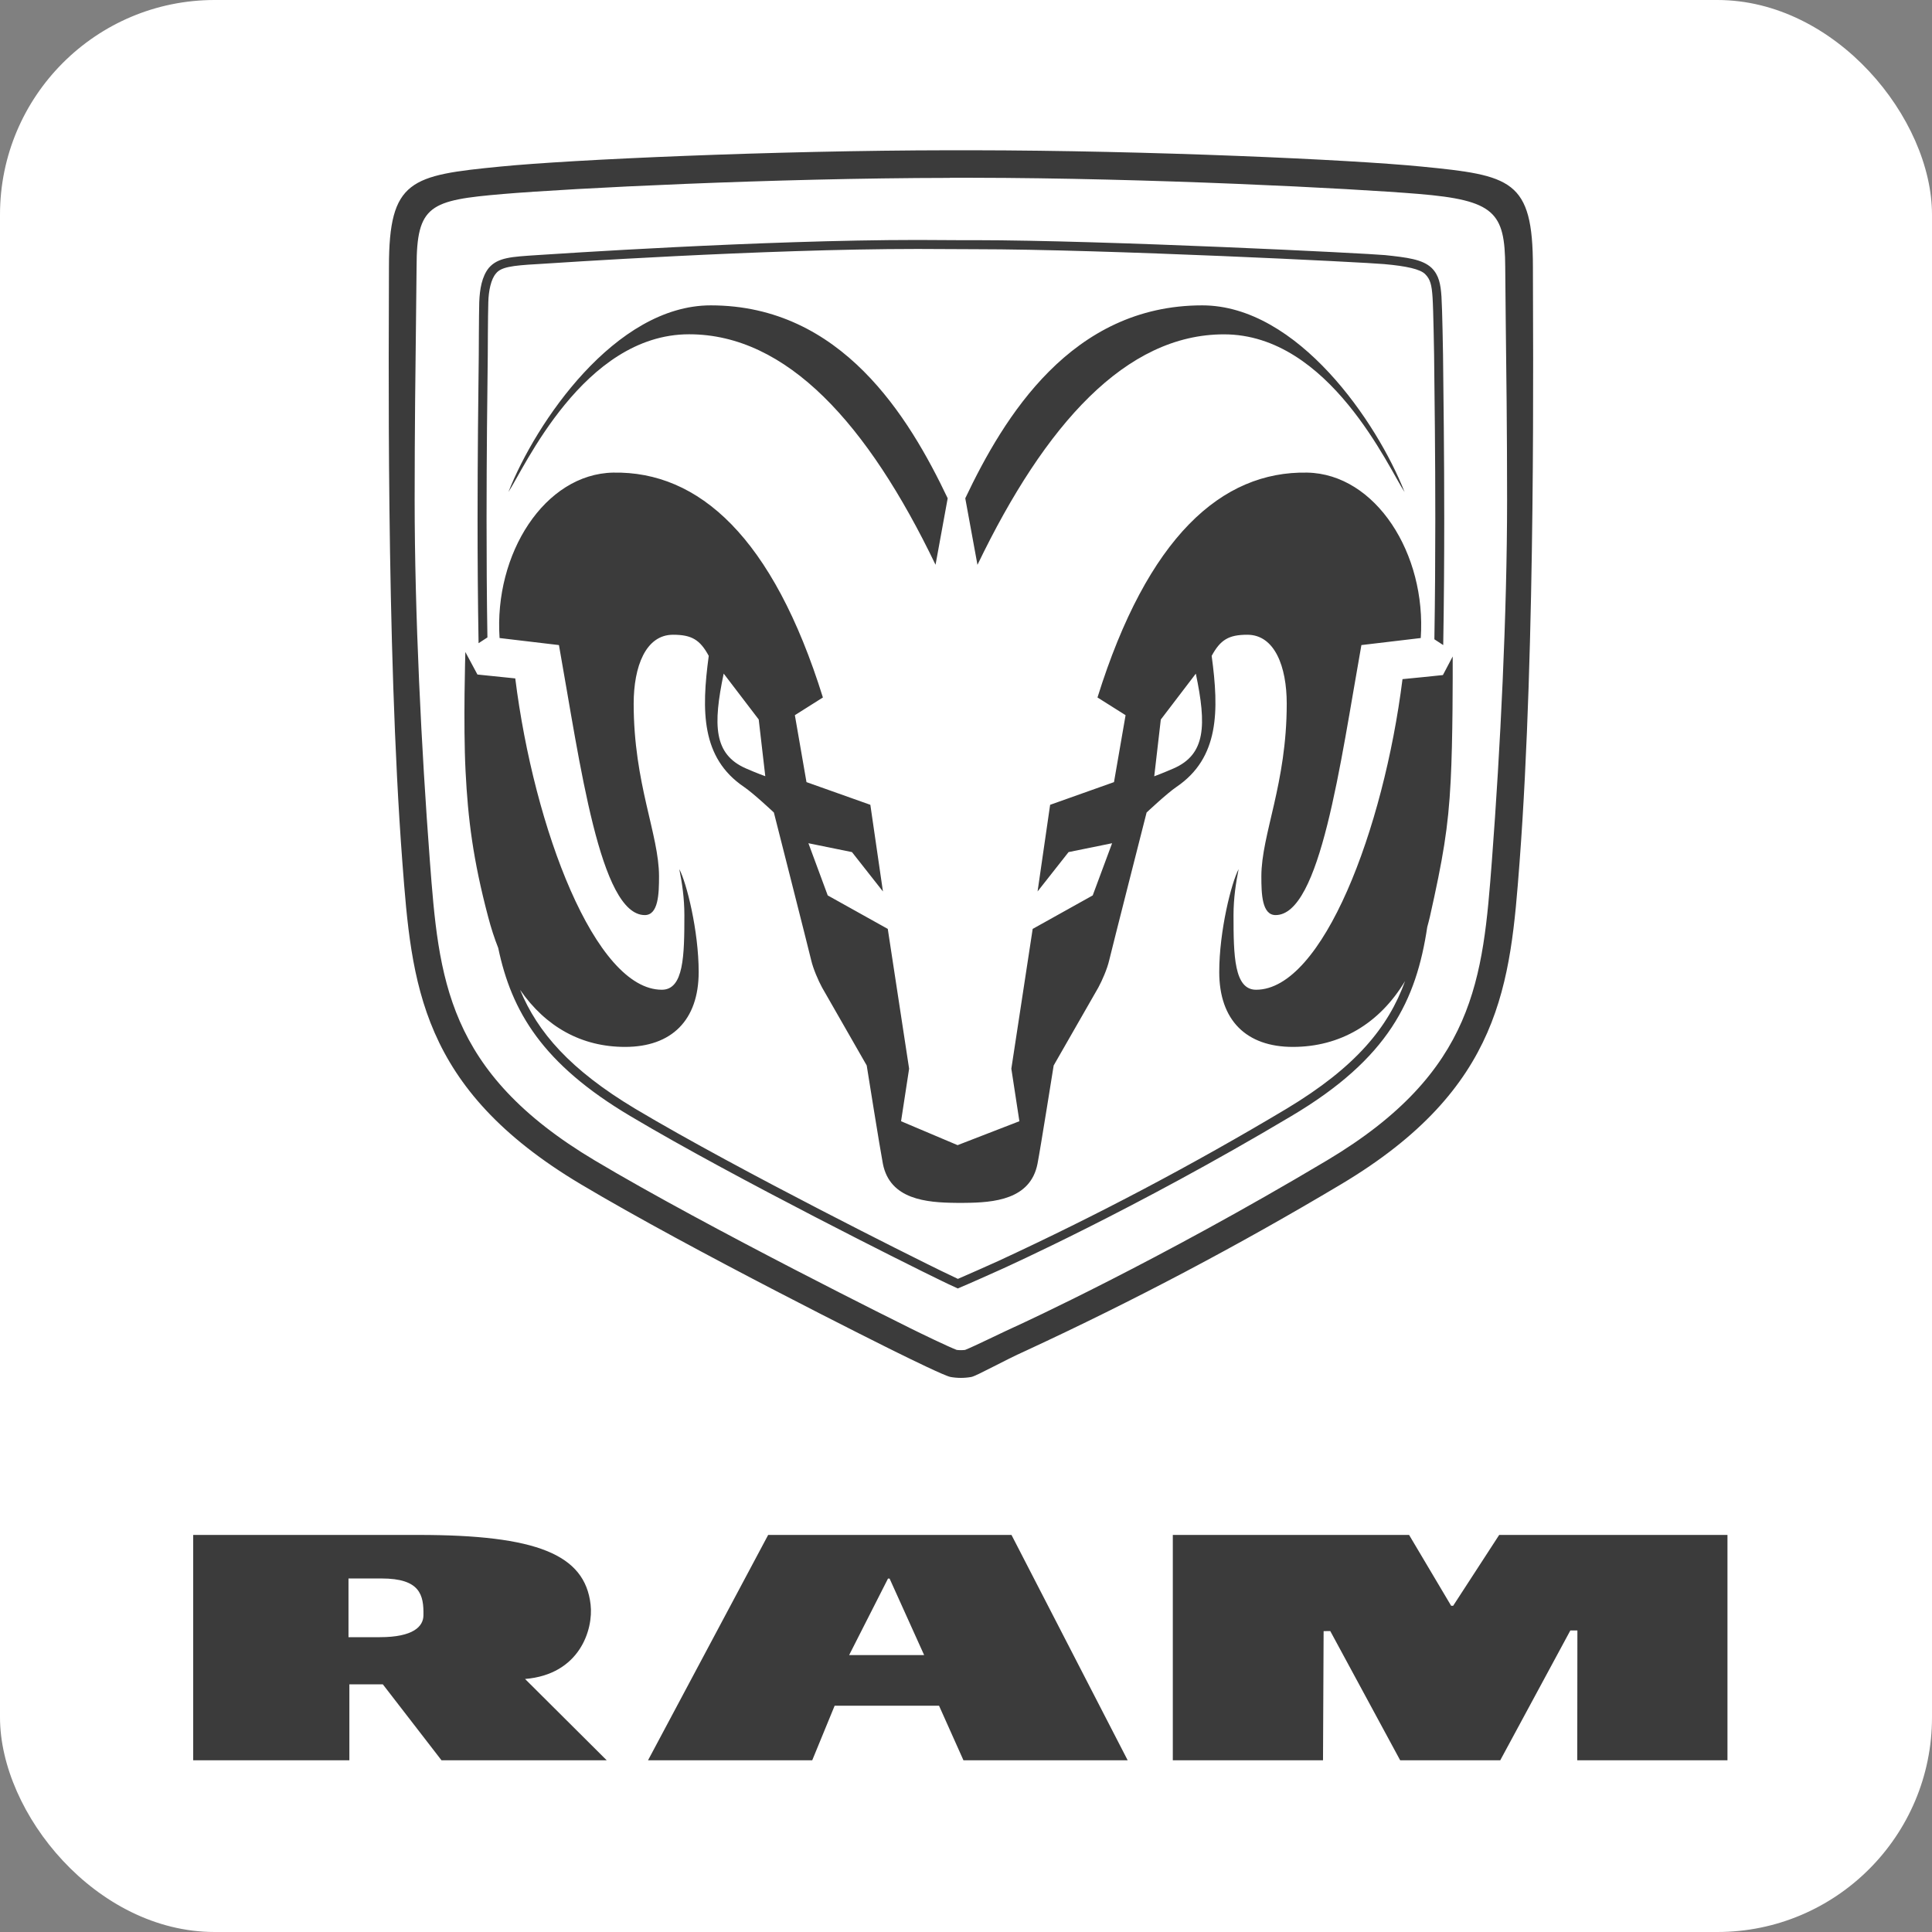 <svg width="90" height="90" viewBox="0 0 90 90" fill="none" xmlns="http://www.w3.org/2000/svg">
<rect x="0" y="0" width="90" height="90" fill="#808080" stroke="none"/>
<rect width="90" height="90" rx="10" fill="white"/>
<path d="M43.05 77.1L41.441 73.537H41.366L39.556 77.1H43.05ZM43.744 79.459H38.881L37.837 82H30.188L35.784 71.503H47.119L52.531 82H44.881L43.744 79.459ZM73.481 75.953H73.153L69.888 82H65.225L61.969 75.981L61.659 75.984L61.631 82H54.634V71.503H65.641L67.6 74.803H67.694L69.838 71.503H80.472V82H73.475L73.481 75.953ZM16.234 76.266H17.694C19.259 76.266 19.716 75.763 19.725 75.259C19.747 74.287 19.562 73.531 17.772 73.531H16.234V76.266ZM17.834 78.463H16.275V82H9V71.503H19.494C24.997 71.503 27.244 72.409 27.512 74.744C27.647 75.906 27.009 78.003 24.459 78.213L28.262 82H20.566L17.834 78.463ZM44.25 8.287C35.994 8.297 26.569 8.772 23.438 9.037C20.022 9.328 19.409 9.55 19.406 12.434L19.378 15.053C19.353 17.109 19.316 20.012 19.316 23.281C19.316 28.606 19.631 34.897 20.022 40.072C20.441 45.575 20.772 49.922 27.703 54.056C33.028 57.231 42.291 61.819 42.381 61.862C42.916 62.128 44.147 62.722 44.566 62.884C44.696 62.9 44.829 62.9 44.959 62.884C45.388 62.716 46.747 62.041 47.416 61.741C47.481 61.712 53.906 58.772 61.816 54.056C68.747 49.922 69.078 45.575 69.5 40.069C69.891 34.894 70.206 28.6 70.206 23.275C70.206 20.009 70.169 17.106 70.144 15.05L70.119 12.431C70.106 9.891 69.625 9.328 66.084 9.034C62.953 8.775 53.528 8.291 45.272 8.281H44.25V8.287ZM45.278 7C53.503 7.009 62.925 7.434 66.216 7.759C70.394 8.169 71.409 8.366 71.409 12.434C71.409 15.644 71.556 29.994 70.787 40.169C70.356 45.812 69.984 50.684 62.481 55.163C57.714 58.008 52.801 60.602 47.763 62.934C46.791 63.366 45.509 64.091 45.25 64.144C44.928 64.202 44.597 64.202 44.275 64.144C43.987 64.084 42.422 63.316 41.819 63.019C41.216 62.725 32.234 58.253 27.05 55.163C19.547 50.688 19.175 45.816 18.744 40.169C17.972 29.994 18.119 15.641 18.119 12.434C18.119 8.366 19.134 8.169 23.312 7.759C26.603 7.434 36.025 7.009 44.25 7H45.278ZM33.109 14.225C39.203 14.225 42.344 19.425 44.147 23.212L43.581 26.309C40.425 19.747 36.659 15.572 32.1 15.572C27.172 15.572 24.397 21.859 23.684 22.919C24.956 19.688 28.656 14.225 33.109 14.225ZM65.431 22.922C64.716 21.863 61.944 15.575 57.016 15.575C52.456 15.575 48.694 19.75 45.534 26.312L44.966 23.212C46.766 19.425 49.906 14.225 56.003 14.225C60.459 14.225 64.162 19.688 65.431 22.922ZM54.669 35.797C54.159 36.019 53.769 36.163 53.769 36.163L54.075 33.519L55.706 31.381C56.209 33.784 56.172 35.141 54.669 35.797ZM34.75 35.797C33.247 35.141 33.209 33.784 33.712 31.378L35.344 33.516L35.65 36.159C35.65 36.159 35.256 36.019 34.75 35.797ZM60.897 22.016C56.909 21.938 53.456 25.019 51.125 32.491L52.434 33.316L51.894 36.434L48.919 37.491L48.334 41.528L49.778 39.694L51.806 39.281L50.903 41.712L48.106 43.272L47.112 49.784L47.487 52.231L44.612 53.344V53.347L41.975 52.231L42.35 49.784L41.356 43.272L38.559 41.712L37.659 39.281L39.688 39.694L41.131 41.528L40.544 37.491L37.569 36.434L37.028 33.316L38.334 32.491C36.006 25.022 32.553 21.941 28.562 22.016C25.375 22.078 23.006 25.794 23.272 29.722L26.038 30.05C27.028 35.591 27.95 42.628 30.038 42.628C30.672 42.628 30.7 41.631 30.7 40.825C30.7 38.866 29.519 36.513 29.519 32.778C29.519 31.053 30.078 29.569 31.353 29.569C32.219 29.569 32.609 29.8 33.016 30.553C32.672 33.109 32.659 35.303 34.656 36.656C35.097 36.953 36.05 37.85 36.05 37.85C36.05 37.85 37.691 44.309 37.791 44.741C37.884 45.134 38.116 45.672 38.294 46L40.375 49.634C40.375 49.634 40.997 53.538 41.128 54.212C41.456 55.878 43.153 56.022 44.538 56.034H44.922C46.309 56.025 48.003 55.881 48.331 54.212C48.462 53.541 49.084 49.634 49.084 49.634L51.166 46C51.344 45.672 51.578 45.134 51.669 44.741C51.769 44.309 53.413 37.85 53.413 37.85C53.413 37.85 54.366 36.953 54.806 36.656C56.8 35.303 56.791 33.109 56.444 30.553C56.853 29.8 57.241 29.569 58.106 29.569C59.381 29.569 59.941 31.053 59.941 32.778C59.941 36.516 58.759 38.866 58.759 40.825C58.759 41.634 58.784 42.628 59.422 42.628C61.506 42.628 62.431 35.591 63.419 30.05L66.184 29.722C66.453 25.794 64.084 22.078 60.897 22.016ZM45.419 11.609C51.444 11.609 63.694 12.225 64.481 12.303C65.5 12.394 66.172 12.534 66.4 12.781C66.628 13.012 66.697 13.275 66.734 13.856C66.772 14.397 66.806 16.538 66.806 16.541C66.828 18.453 66.862 21.15 66.862 24.184C66.862 25.966 66.85 27.859 66.819 29.781L67.231 30.05C67.266 28.038 67.278 26.047 67.278 24.184C67.278 21.147 67.244 18.447 67.222 16.534C67.222 16.531 67.188 14.397 67.15 13.828C67.112 13.238 67.031 12.819 66.694 12.484C66.269 12.078 65.55 11.994 64.522 11.884C63.694 11.803 51.475 11.191 45.419 11.188C44.55 11.194 43.634 11.178 42.75 11.178C35.491 11.178 25.816 11.834 25.016 11.884C23.831 11.963 23.203 11.988 22.775 12.475C22.444 12.881 22.347 13.484 22.325 14.078C22.309 14.656 22.303 16.534 22.303 16.538C22.281 18.447 22.247 21.15 22.247 24.188C22.247 26.022 22.259 27.981 22.294 29.962L22.706 29.694C22.675 27.806 22.666 25.941 22.666 24.188C22.666 21.153 22.7 18.453 22.722 16.541C22.722 16.538 22.728 14.656 22.747 14.091C22.759 13.541 22.875 13.003 23.1 12.744C23.331 12.444 23.837 12.369 25.041 12.303C25.844 12.253 35.506 11.597 42.744 11.597L45.419 11.609ZM67.672 30.581L67.216 31.447C67.216 31.447 65.397 31.637 65.334 31.637C64.456 38.634 61.616 46.106 58.513 46.106C57.491 46.106 57.462 44.522 57.462 42.634C57.462 41.831 57.575 41.116 57.7 40.487C57.369 41.103 56.797 43.356 56.797 45.281C56.797 47.531 58.062 48.769 60.225 48.769C62.419 48.769 64.253 47.697 65.453 45.703C64.678 47.847 63.166 49.706 59.931 51.65C55.582 54.25 51.099 56.617 46.5 58.744C45.934 58.997 45.2 59.328 44.622 59.575C44.091 59.328 43.581 59.072 43.153 58.862C43.075 58.825 34.5 54.578 29.591 51.65C26.562 49.834 25.044 48.087 24.228 46.112C25.422 47.834 27.087 48.769 29.119 48.769C31.281 48.769 32.547 47.531 32.547 45.281C32.547 43.356 31.978 41.103 31.644 40.487C31.772 41.116 31.881 41.831 31.881 42.634C31.881 44.519 31.853 46.106 30.831 46.106C27.728 46.106 24.878 38.6 24.003 31.603L22.241 31.422L21.678 30.372C21.678 30.372 21.575 33.731 21.688 35.934C21.8 38.141 22.031 40.034 22.741 42.716C22.875 43.228 23.031 43.709 23.209 44.159C23.828 47.116 25.266 49.562 29.378 52C34.316 54.944 42.884 59.188 42.969 59.228C43.434 59.456 44.059 59.769 44.616 60.022C45.222 59.769 46.05 59.394 46.672 59.116C46.737 59.084 52.831 56.356 60.147 51.997C64.703 49.297 65.975 46.587 66.487 43.184C66.528 43.028 66.572 42.872 66.609 42.709C67.216 39.997 67.466 38.578 67.578 36.372C67.678 34.478 67.675 31.4 67.672 30.581Z" fill="#3B3B3B"/>
</svg>
